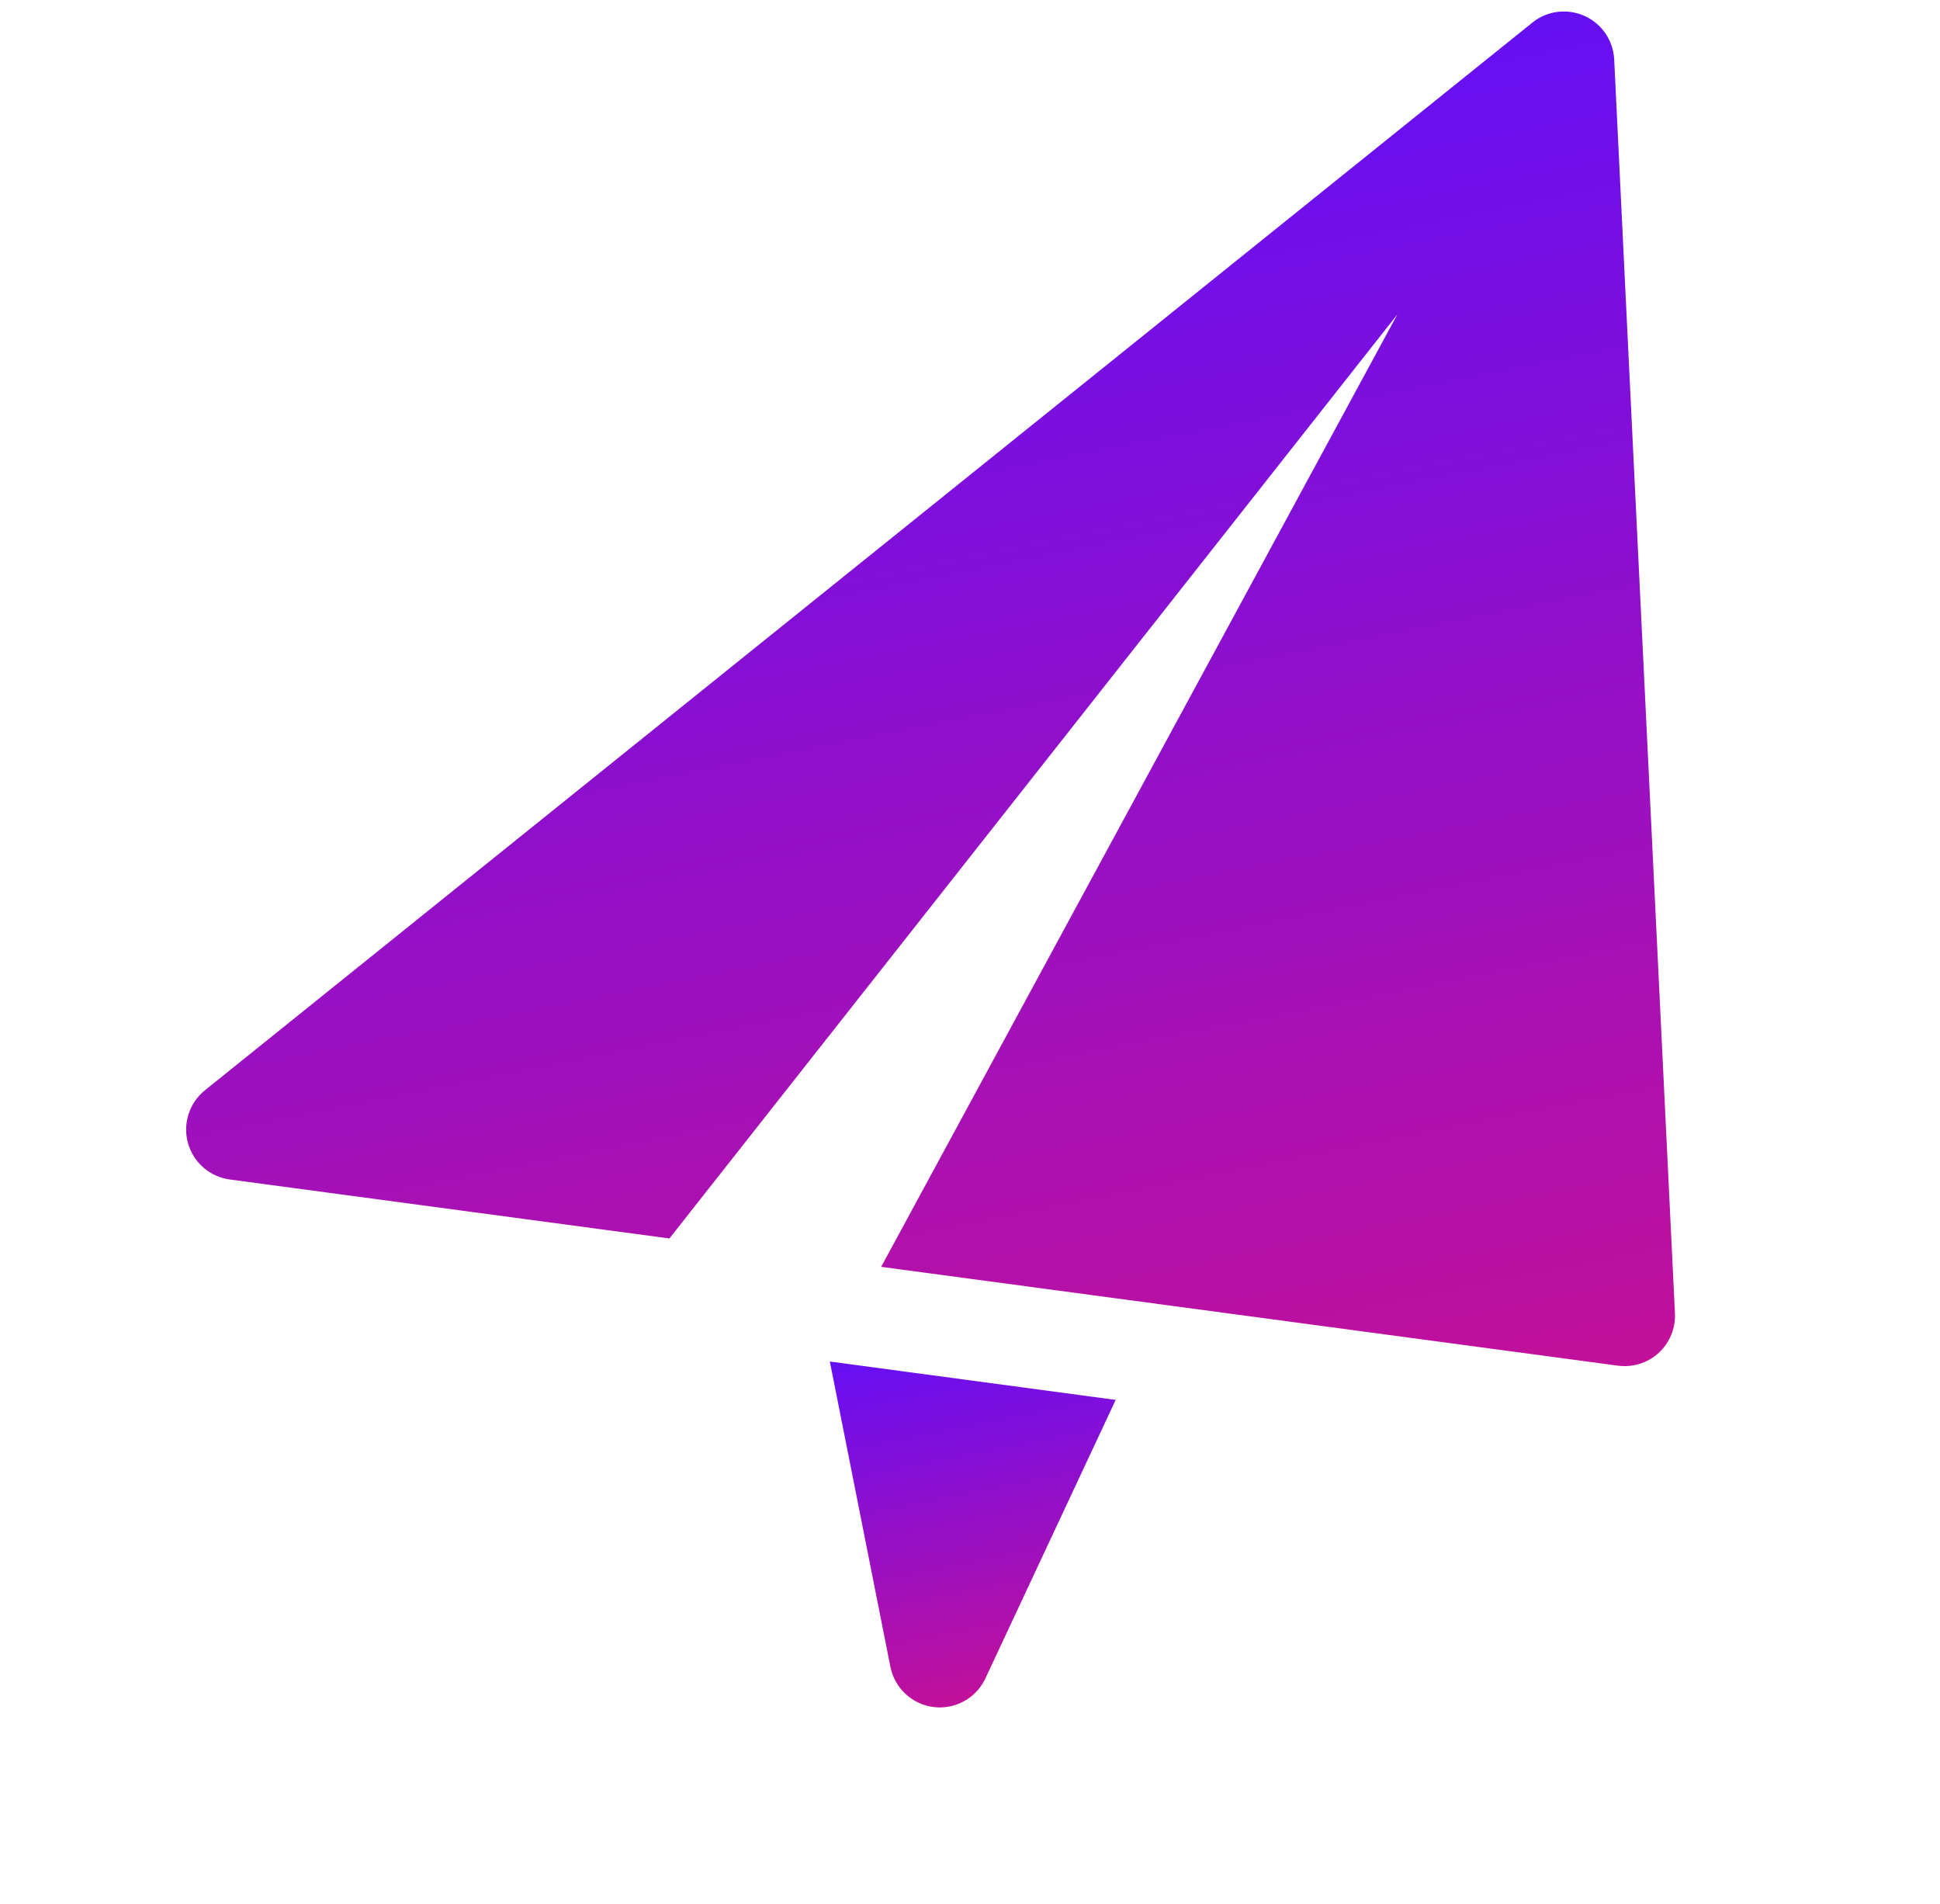 <svg width="53" height="52" viewBox="0 0 53 52" fill="none" xmlns="http://www.w3.org/2000/svg">
<g clip-path="url(#clip0_15_5690)">
<path d="M22.671 37.187L24.326 45.528C24.442 46.11 24.919 46.552 25.509 46.625C25.656 46.643 25.803 46.636 25.943 46.608C26.364 46.525 26.731 46.246 26.92 45.843L30.48 38.235L22.671 37.187Z" fill="url(#paint0_linear_15_5690)"/>
<path d="M43.289 0.435C42.817 0.224 42.266 0.292 41.864 0.617L5.598 29.779C5.17 30.124 4.989 30.691 5.135 31.221C5.284 31.752 5.733 32.141 6.276 32.215L18.288 33.826L38.175 8.588L24.073 34.601L44.203 37.301C44.353 37.32 44.505 37.316 44.653 37.286C44.897 37.238 45.127 37.123 45.315 36.951C45.615 36.675 45.778 36.278 45.759 35.873L44.099 1.623C44.073 1.105 43.761 0.647 43.289 0.435Z" fill="url(#paint1_linear_15_5690)"/>
</g>
<defs>
<linearGradient id="paint0_linear_15_5690" x1="26.327" y1="36.461" x2="28.251" y2="46.15" gradientUnits="userSpaceOnUse">
<stop stop-color="#660FF4"/>
<stop offset="1" stop-color="#C2109A"/>
</linearGradient>
<linearGradient id="paint1_linear_15_5690" x1="22.227" y1="4.356" x2="29.368" y2="40.321" gradientUnits="userSpaceOnUse">
<stop stop-color="#660FF4"/>
<stop offset="1" stop-color="#C2109A"/>
</linearGradient>
<clipPath id="clip0_15_5690">
<rect width="44" height="44" fill="white" transform="translate(0.648 8.641) rotate(-11.23)"/>
</clipPath>
</defs>
</svg>
